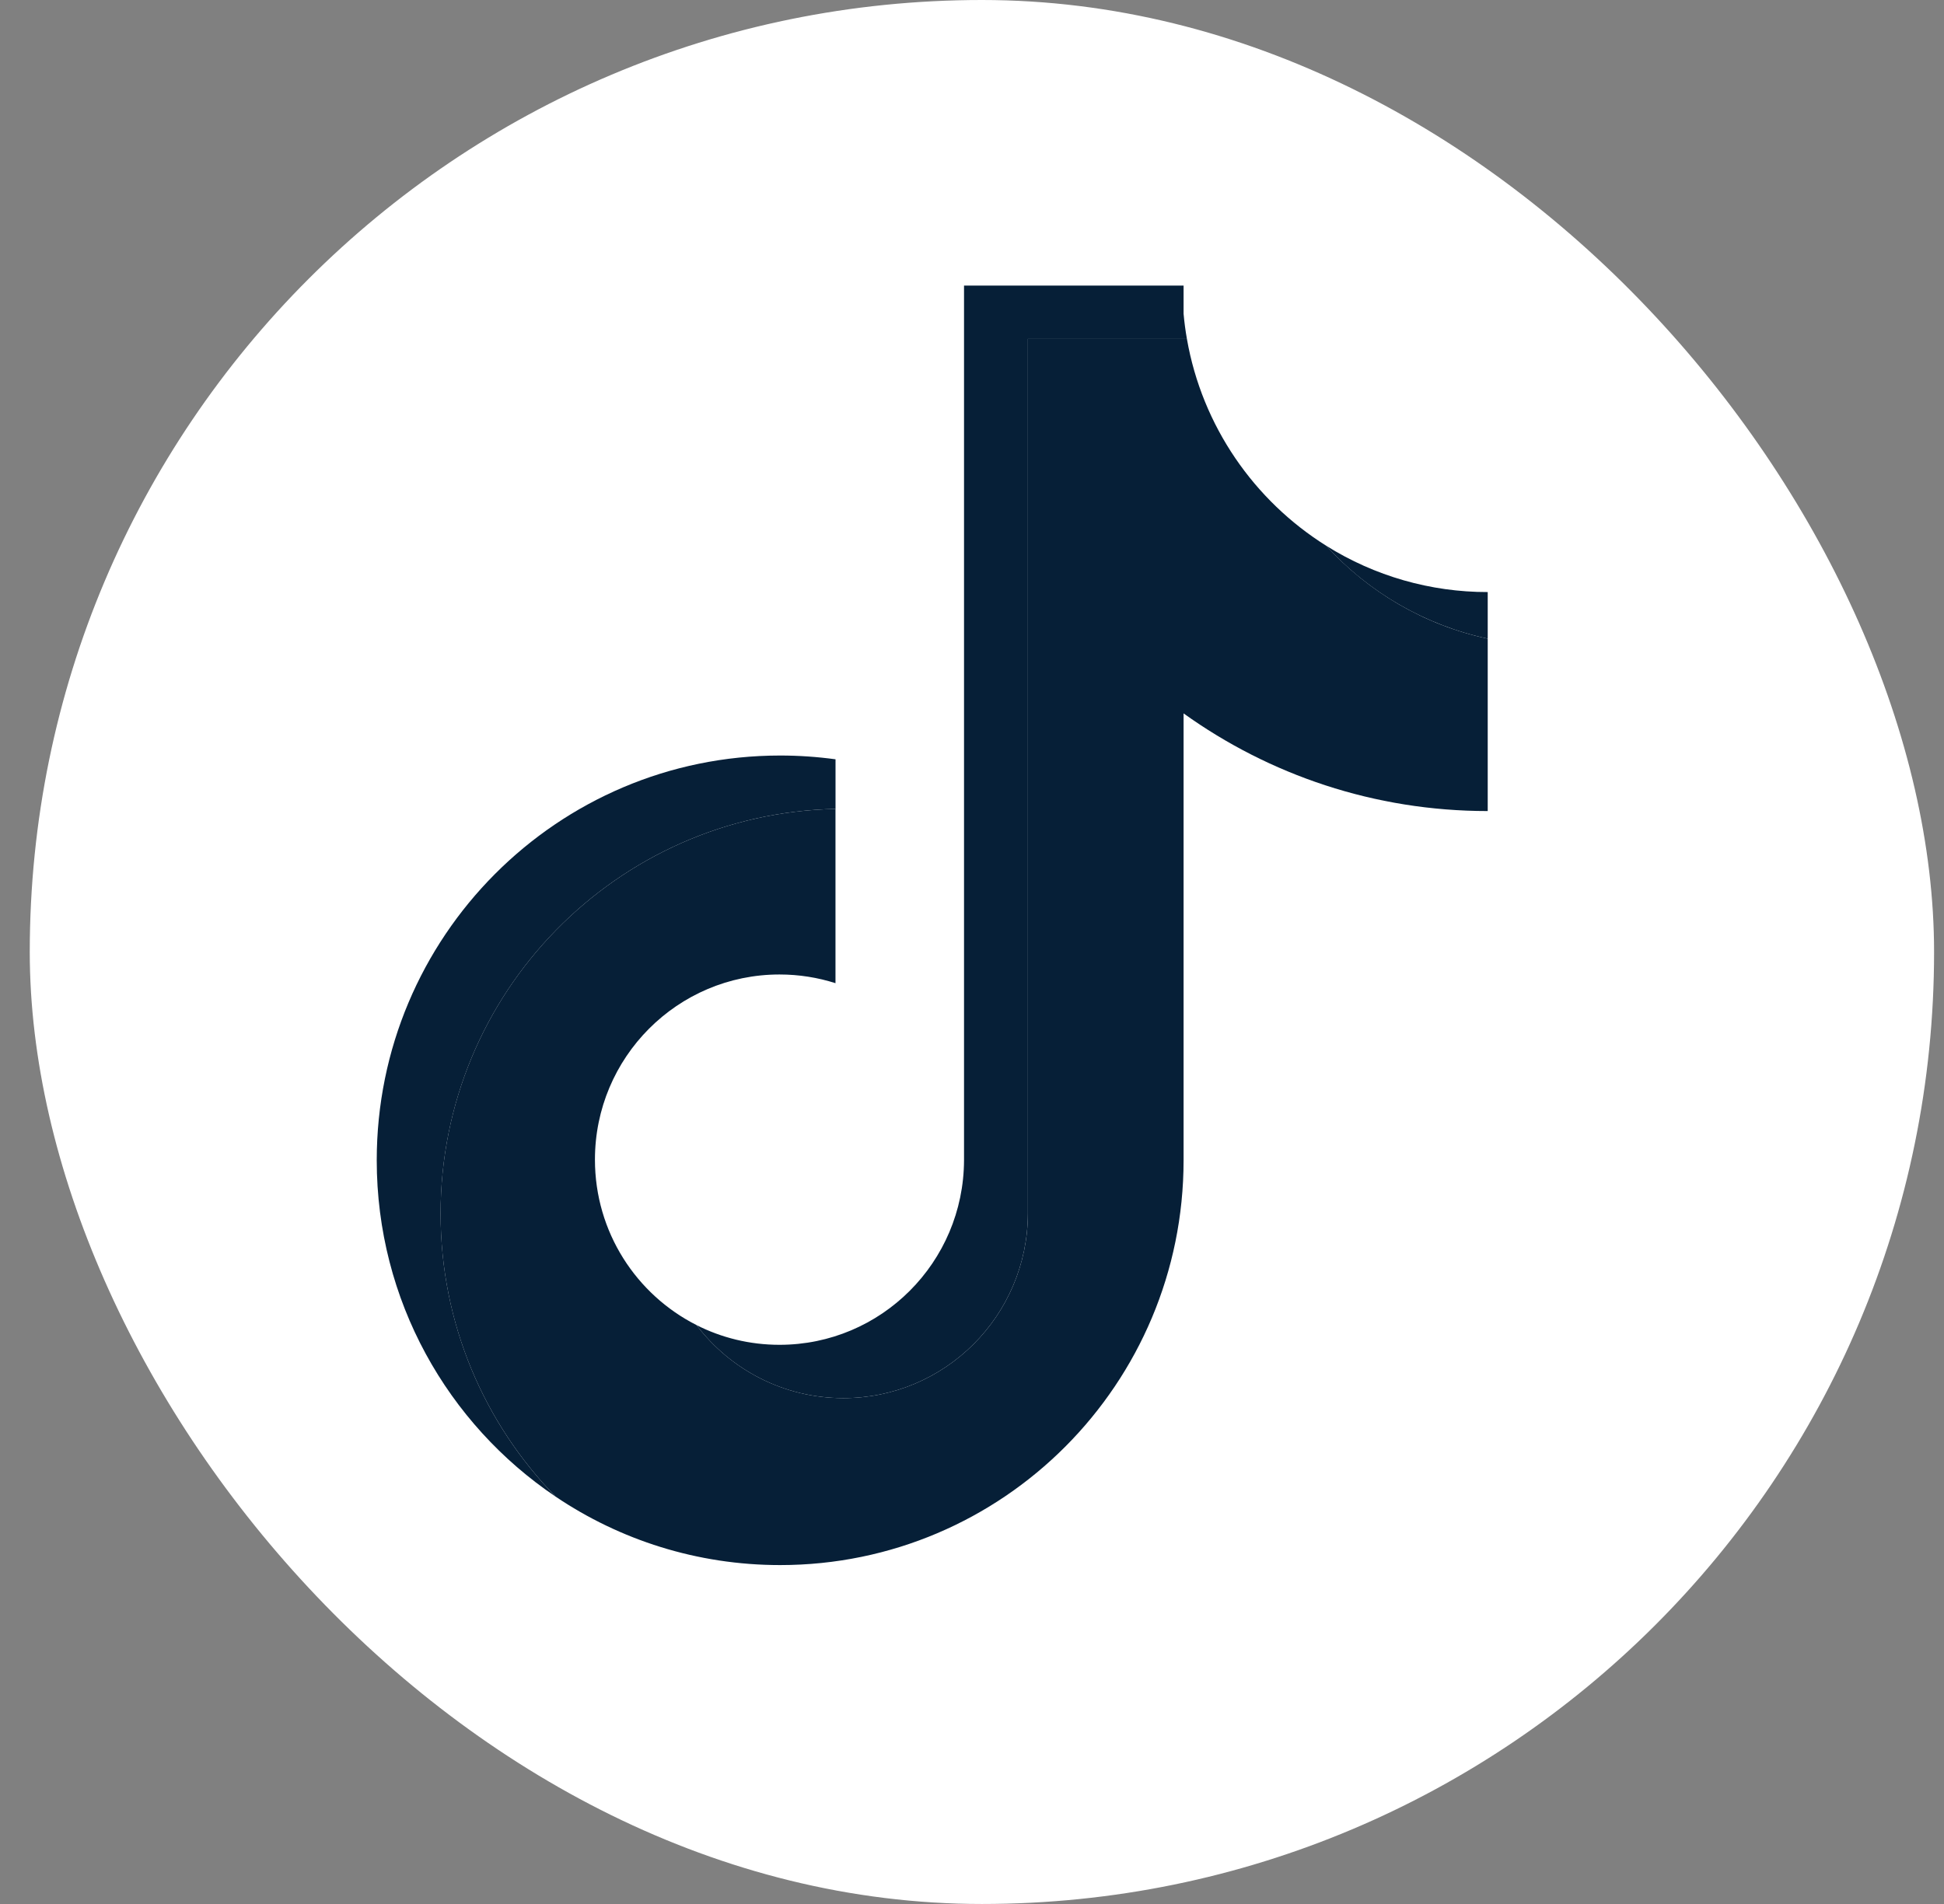<svg width="49" height="48" viewBox="0 0 49 48" fill="none" xmlns="http://www.w3.org/2000/svg">
<rect x="0" y="0" width="49" height="48" fill="#808080" stroke="none"/>
<rect x="0.75" width="48" height="48" rx="24" fill="white"/>
<path d="M31.442 19.329C33.603 20.879 36.25 21.791 39.109 21.791V16.27C38.568 16.27 38.028 16.213 37.499 16.101V20.447C34.64 20.447 31.994 19.535 29.832 17.985V29.251C29.832 34.887 25.28 39.456 19.664 39.456C17.569 39.456 15.621 38.82 14.003 37.73C15.85 39.625 18.425 40.8 21.274 40.8C26.89 40.8 31.443 36.231 31.443 30.595V19.329H31.442ZM33.429 13.759C32.324 12.548 31.599 10.984 31.442 9.254V8.544H29.917C30.301 10.742 31.611 12.621 33.429 13.759ZM17.555 33.405C16.938 32.593 16.605 31.6 16.607 30.579C16.607 28.001 18.689 25.911 21.258 25.911C21.737 25.911 22.213 25.985 22.669 26.13V20.486C22.136 20.412 21.598 20.381 21.06 20.393V24.786C20.603 24.64 20.127 24.567 19.648 24.567C17.079 24.567 14.997 26.657 14.997 29.235C14.997 31.058 16.037 32.636 17.555 33.405Z" fill="white"/>
<path d="M29.833 17.985C31.994 19.535 34.641 20.447 37.499 20.447V16.101C35.904 15.76 34.491 14.923 33.429 13.759C31.611 12.62 30.301 10.742 29.917 8.544H25.909V30.595C25.9 33.166 23.821 35.247 21.258 35.247C19.747 35.247 18.405 34.524 17.555 33.405C16.037 32.636 14.996 31.058 14.996 29.235C14.996 26.657 17.079 24.567 19.648 24.567C20.14 24.567 20.614 24.644 21.059 24.786V20.393C15.543 20.507 11.105 25.031 11.105 30.595C11.105 33.372 12.21 35.89 14.004 37.73C15.621 38.82 17.569 39.456 19.664 39.456C25.28 39.456 29.833 34.887 29.833 29.251V17.985H29.833Z" fill="#061F37"/>
<path d="M37.499 16.101V14.926C36.06 14.928 34.65 14.524 33.429 13.759C34.51 14.947 35.932 15.765 37.499 16.101ZM29.917 8.544C29.88 8.334 29.852 8.123 29.833 7.91V7.2H24.299V29.251C24.29 31.822 22.212 33.903 19.648 33.903C18.895 33.903 18.184 33.724 17.555 33.405C18.405 34.525 19.747 35.247 21.258 35.247C23.821 35.247 25.9 33.166 25.909 30.595V8.544H29.917ZM21.06 20.393V19.142C20.597 19.079 20.131 19.047 19.665 19.047C14.048 19.047 9.496 23.616 9.496 29.251C9.496 32.785 11.285 35.898 14.004 37.73C12.21 35.89 11.106 33.372 11.106 30.595C11.106 25.031 15.543 20.507 21.06 20.393Z" fill="#061F37"/>
</svg>

